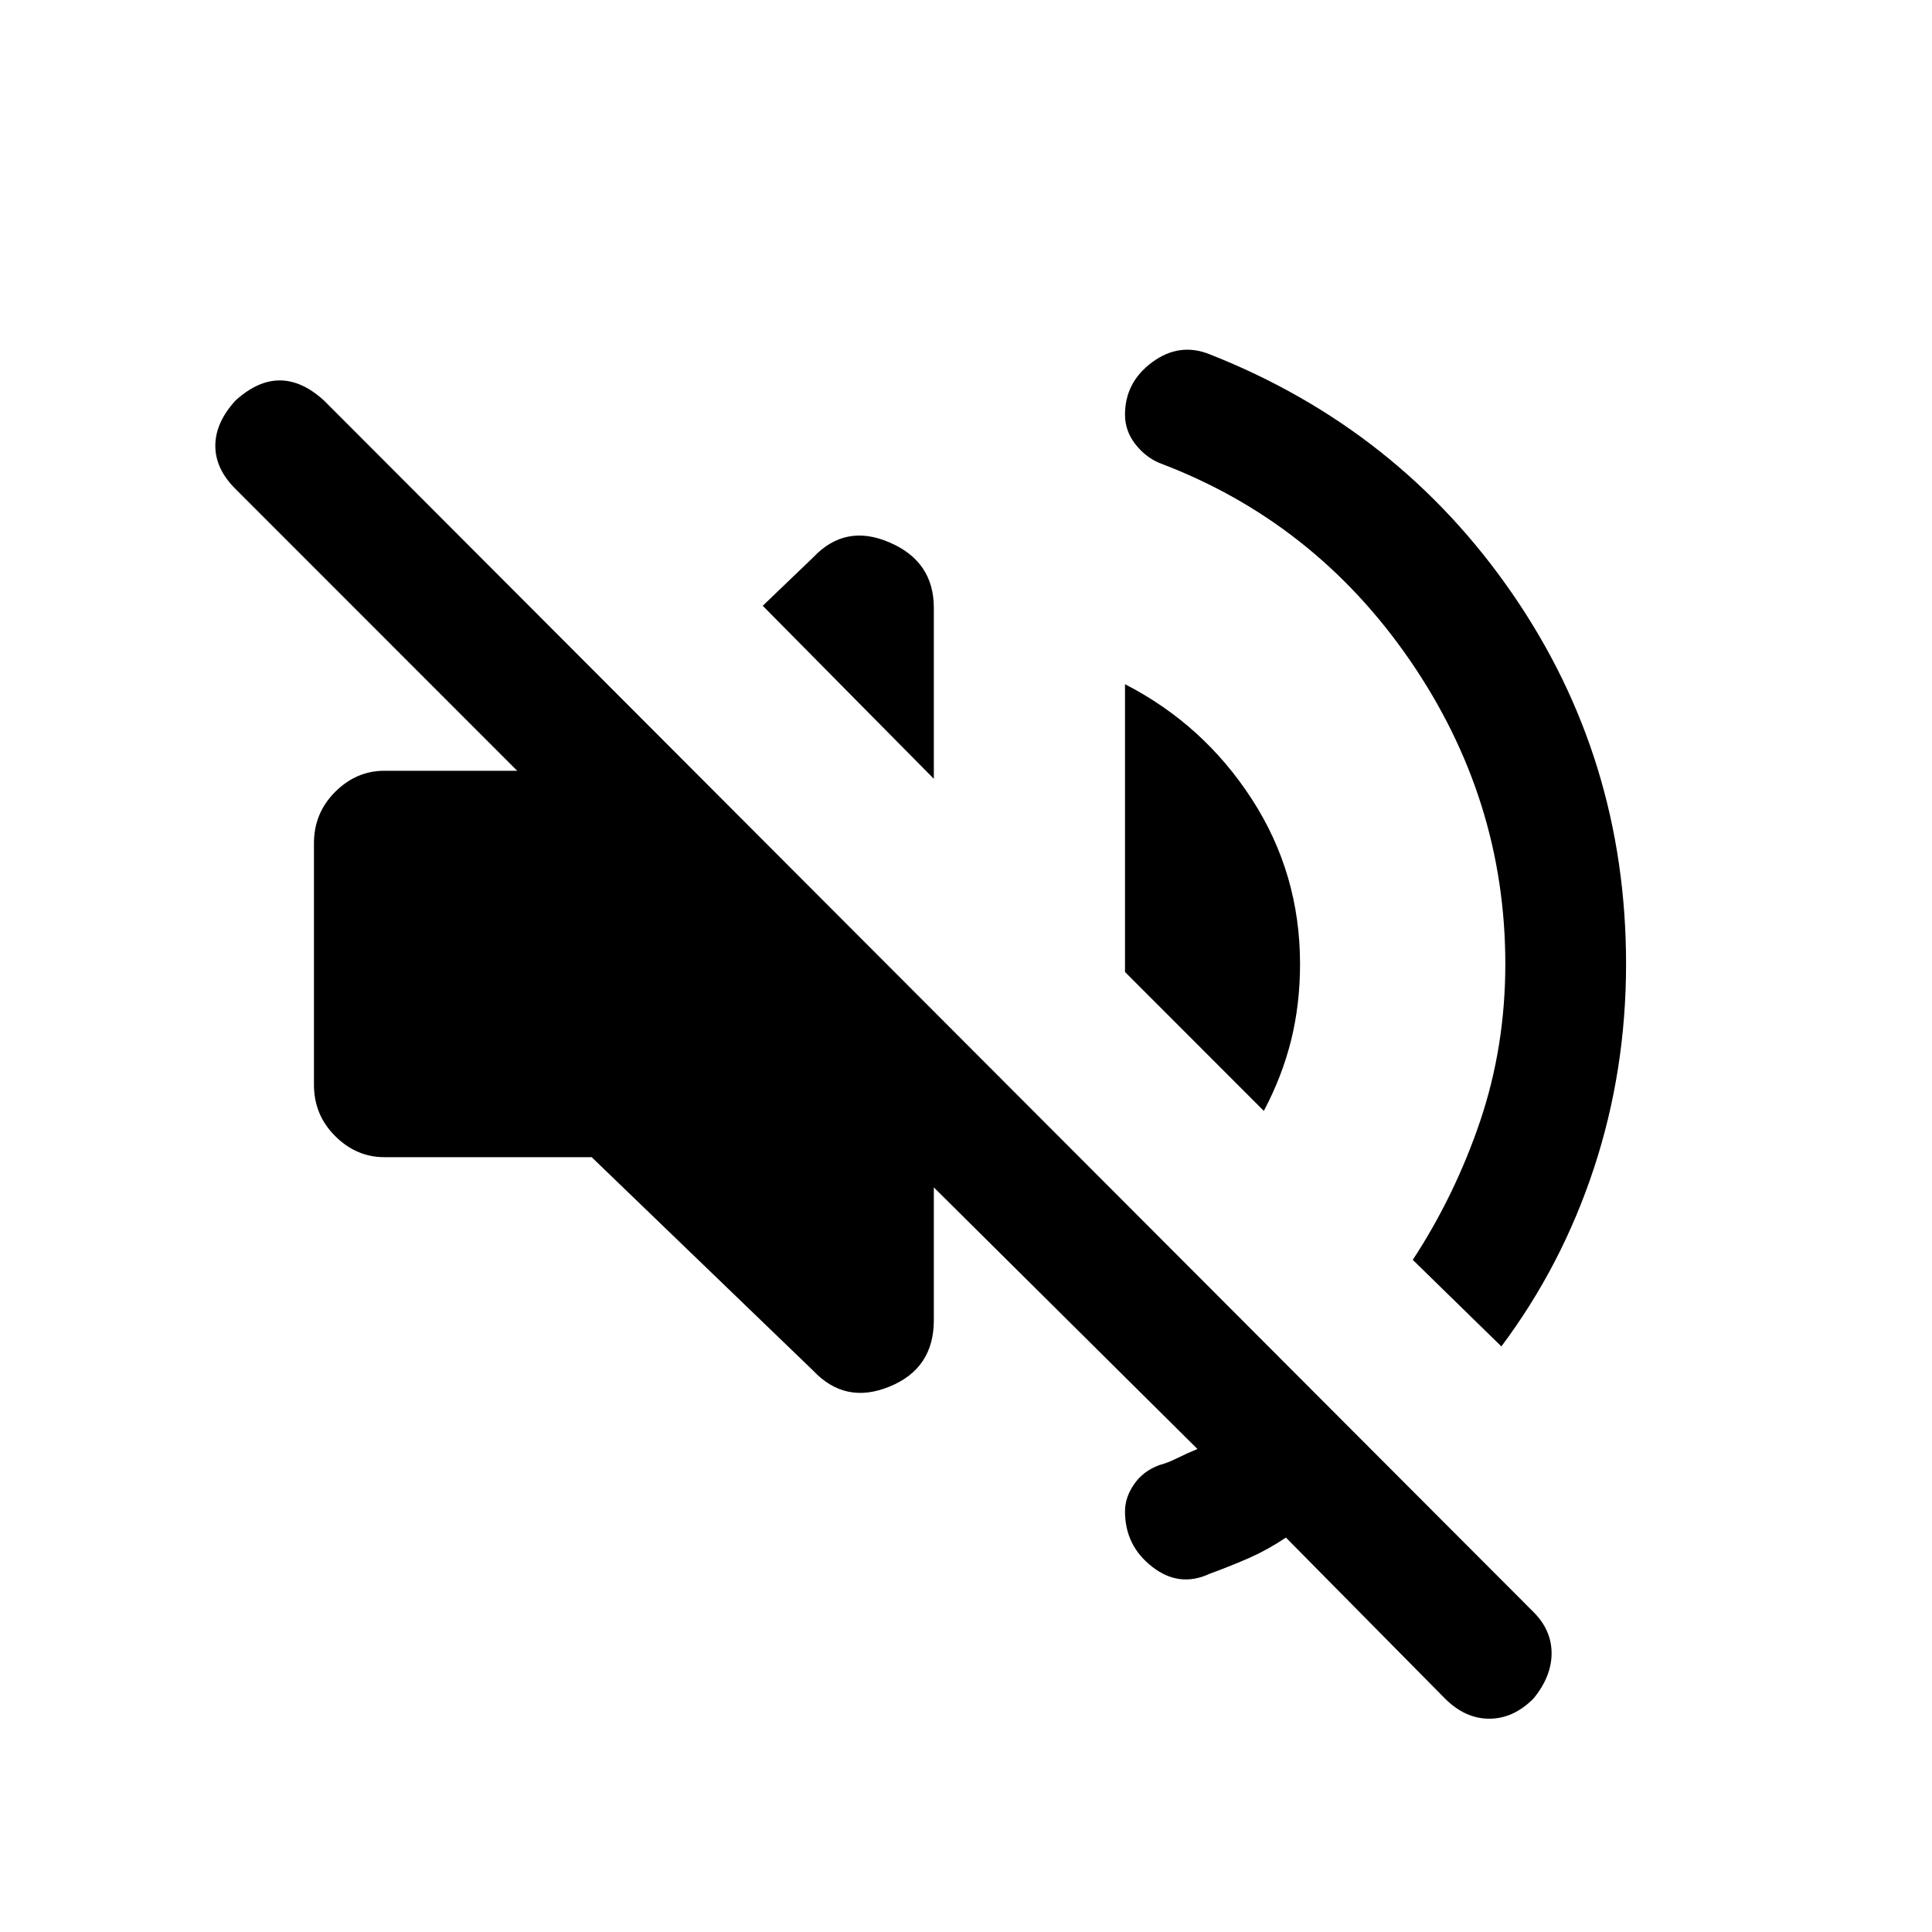 <svg xmlns="http://www.w3.org/2000/svg" height="20" width="20"><path d="m14.958 17.583-1.646-1.666q-.187.125-.374.208-.188.083-.417.167-.313.146-.594-.073-.281-.219-.281-.573 0-.146.094-.281.093-.136.26-.198.083-.021.188-.073.104-.052.208-.094l-2.729-2.708v1.375q0 .5-.459.687-.458.188-.791-.166l-2.292-2.209H3.979q-.291 0-.51-.219-.219-.218-.219-.531v-2.5q0-.312.219-.531.219-.219.51-.219h1.375L2.438 5.062q-.209-.208-.209-.447 0-.24.209-.469.229-.208.458-.208t.458.208l12.521 12.542q.187.187.187.427 0 .239-.187.468-.208.209-.458.209t-.459-.209ZM12.521 3.667q1.958.771 3.135 2.479 1.177 1.708 1.177 3.833 0 1.104-.333 2.115-.333 1.01-.958 1.844l-.917-.896q.437-.667.698-1.438.26-.771.26-1.625 0-1.708-.989-3.146-.99-1.437-2.594-2.041-.146-.063-.25-.198-.104-.136-.104-.302 0-.334.281-.542.281-.208.594-.083Zm.562 7.833-1.437-1.438V7.083q.812.417 1.312 1.188.5.771.5 1.708 0 .417-.093.792-.094.375-.282.729ZM9.667 8.062 7.896 6.271l.521-.5q.333-.354.791-.156.459.197.459.677Z"/></svg>